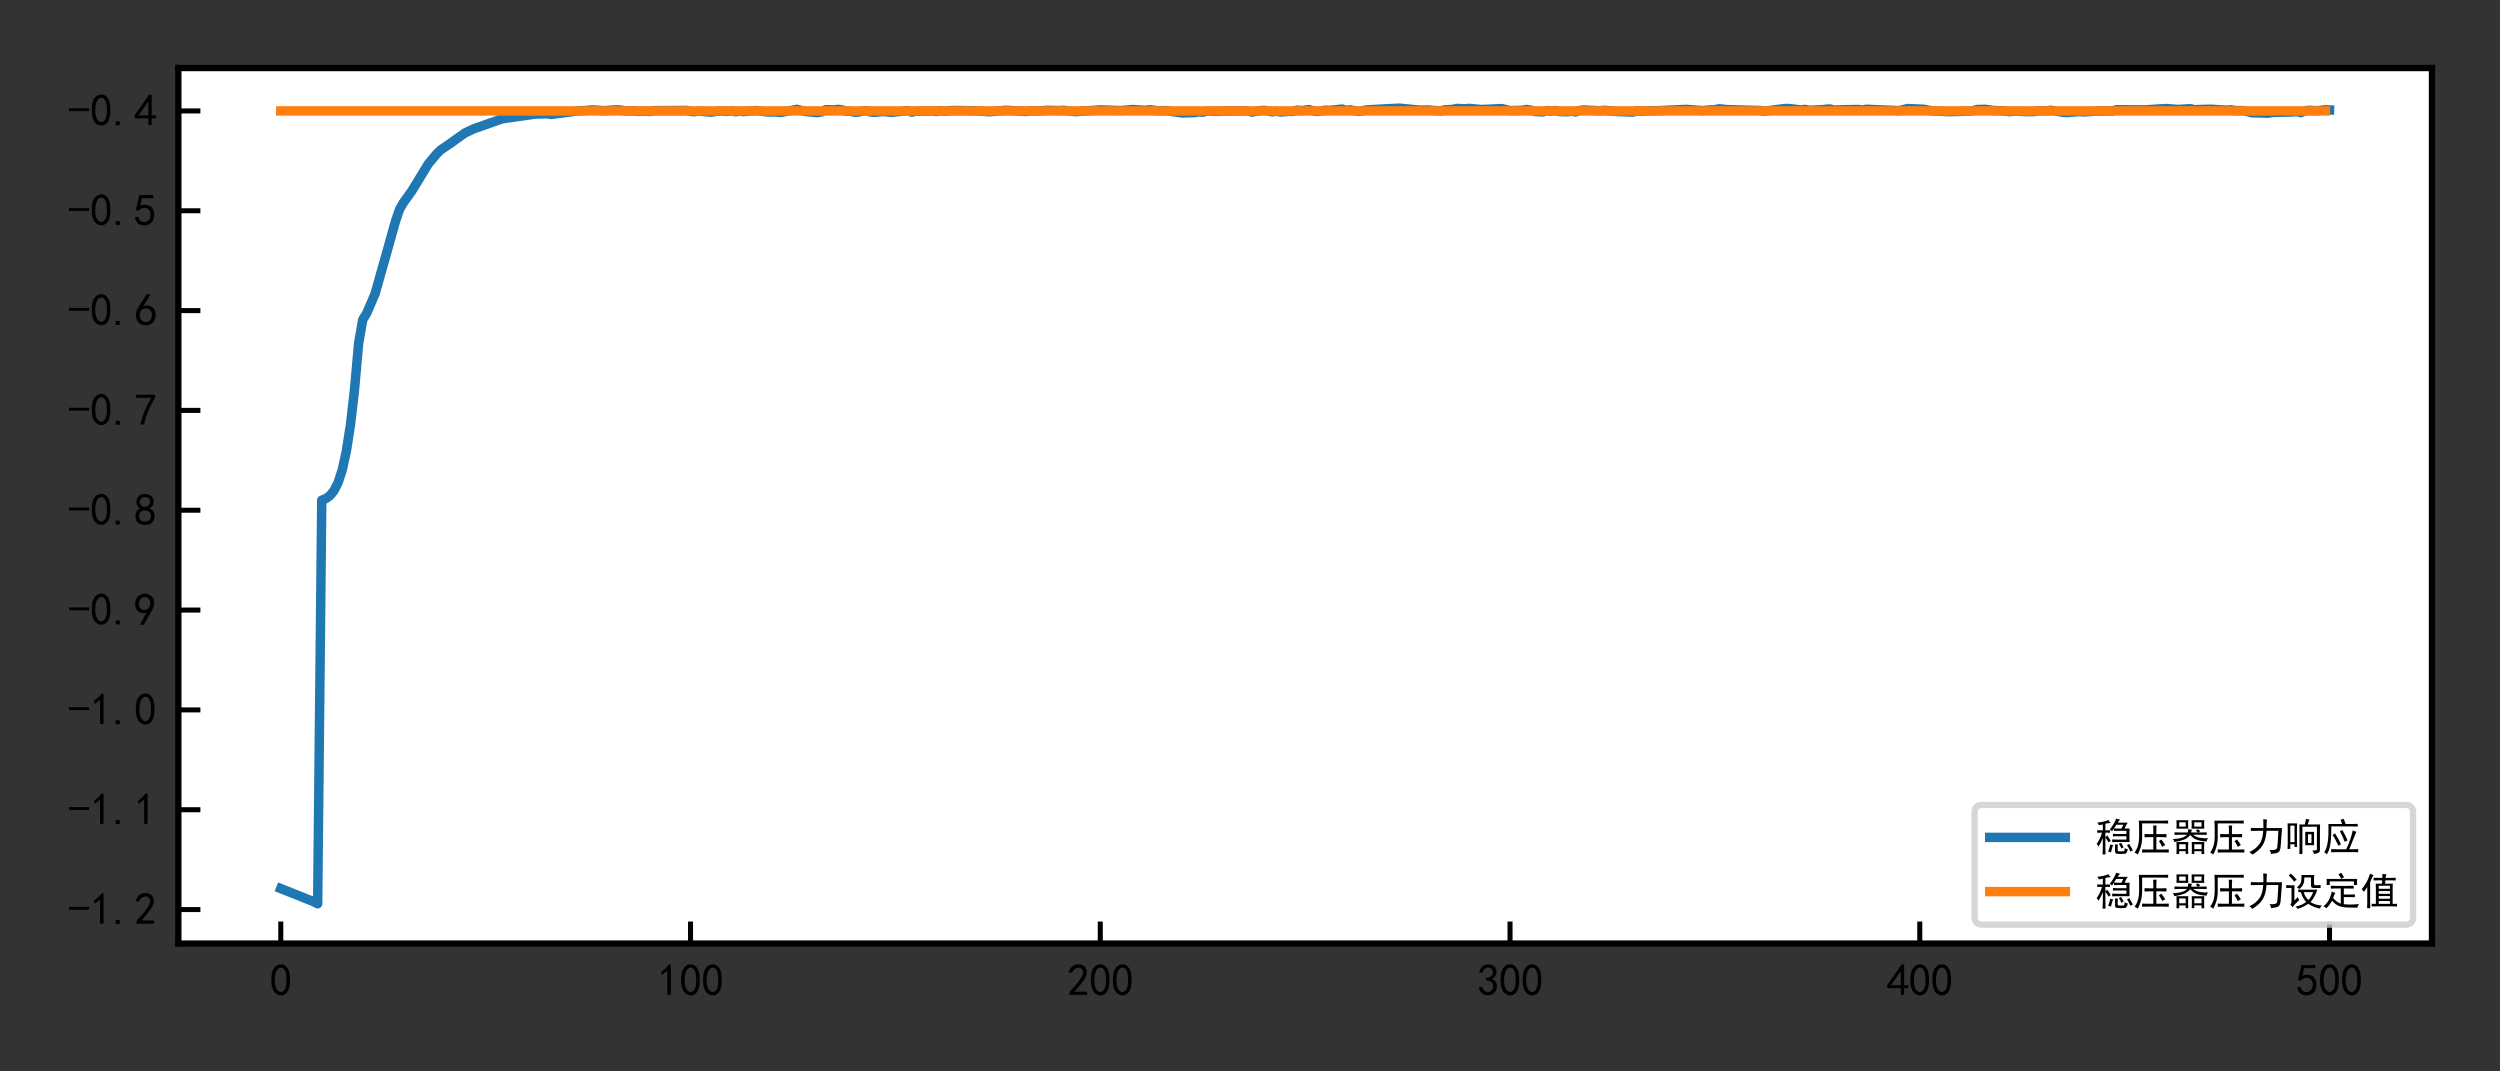 <?xml version="1.0" encoding="utf-8" standalone="no"?>
<!DOCTYPE svg PUBLIC "-//W3C//DTD SVG 1.1//EN"
  "http://www.w3.org/Graphics/SVG/1.1/DTD/svg11.dtd">
<svg xmlns:xlink="http://www.w3.org/1999/xlink" width="396.85pt" height="170.079pt" viewBox="0 0 396.85 170.079" xmlns="http://www.w3.org/2000/svg" version="1.1">
 <rect x="0" y="0" width="396.85" height="170.079" fill="#333333" stroke="none"/>
 <defs>
  <style type="text/css">*{stroke-linejoin: round; stroke-linecap: butt}</style>
 </defs>
 <g id="figure_1">
  <g id="patch_1">
   <path d="M 0 170.079 
L 396.85 170.079 
L 396.85 0 
L 0 0 
L 0 170.079 
z
" style="fill: none"/>
  </g>
  <g id="axes_1">
   <g id="patch_2">
    <path d="M 28.31 149.779 
L 386.05 149.779 
L 386.05 10.8 
L 28.31 10.8 
z
" style="fill: #ffffff"/>
   </g>
   <g id="matplotlib.axis_1">
    <g id="xtick_1">
     <g id="line2d_1">
      <defs>
       <path id="m792c5bbeb8" d="M 0 0 
L 0 -3.5 
" style="stroke: #000000; stroke-width: 0.8"/>
      </defs>
      <g>
       <use xlink:href="#m792c5bbeb8" x="44.571" y="149.779" style="stroke: #000000; stroke-width: 0.8"/>
      </g>
     </g>
     <g id="text_1">
      <!-- 0 -->
      <g transform="translate(42.821 158.091)scale(0.07 -0.07)">
       <defs>
        <path id="SimHei-30" d="M 225 2537 
Q 250 3200 412 3587 
Q 575 3975 875 4225 
Q 1175 4475 1612 4475 
Q 2050 4475 2375 4112 
Q 2700 3750 2800 3200 
Q 2900 2650 2862 1937 
Q 2825 1225 2612 775 
Q 2400 325 1975 150 
Q 1550 -25 1125 187 
Q 700 400 525 750 
Q 350 1100 275 1487 
Q 200 1875 225 2537 
z
M 750 2687 
Q 675 2000 800 1462 
Q 925 925 1212 700 
Q 1500 475 1800 612 
Q 2100 750 2237 1162 
Q 2375 1575 2375 2062 
Q 2375 2550 2337 2950 
Q 2300 3350 2112 3675 
Q 1925 4000 1612 4012 
Q 1300 4025 1062 3700 
Q 825 3375 750 2687 
z
" transform="scale(0.016)"/>
       </defs>
       <use xlink:href="#SimHei-30"/>
      </g>
     </g>
    </g>
    <g id="xtick_2">
     <g id="line2d_2">
      <g>
       <use xlink:href="#m792c5bbeb8" x="109.615" y="149.779" style="stroke: #000000; stroke-width: 0.8"/>
      </g>
     </g>
     <g id="text_2">
      <!-- 100 -->
      <g transform="translate(104.365 158.091)scale(0.07 -0.07)">
       <defs>
        <path id="SimHei-31" d="M 1400 3600 
Q 1075 3275 575 2975 
L 575 3450 
Q 1200 3875 1600 4450 
L 1900 4450 
L 1900 150 
L 1400 150 
L 1400 3600 
z
" transform="scale(0.016)"/>
       </defs>
       <use xlink:href="#SimHei-31"/>
       <use xlink:href="#SimHei-30" x="50"/>
       <use xlink:href="#SimHei-30" x="100"/>
      </g>
     </g>
    </g>
    <g id="xtick_3">
     <g id="line2d_3">
      <g>
       <use xlink:href="#m792c5bbeb8" x="174.658" y="149.779" style="stroke: #000000; stroke-width: 0.8"/>
      </g>
     </g>
     <g id="text_3">
      <!-- 200 -->
      <g transform="translate(169.408 158.091)scale(0.07 -0.07)">
       <defs>
        <path id="SimHei-32" d="M 300 250 
Q 325 625 650 925 
Q 975 1225 1475 1862 
Q 1975 2500 2125 2850 
Q 2275 3200 2237 3450 
Q 2200 3700 2000 3862 
Q 1800 4025 1537 4000 
Q 1275 3975 1037 3800 
Q 800 3625 675 3275 
L 200 3350 
Q 400 3925 712 4187 
Q 1025 4450 1450 4475 
Q 1700 4500 1900 4462 
Q 2100 4425 2312 4287 
Q 2525 4150 2662 3875 
Q 2800 3600 2762 3212 
Q 2725 2825 2375 2287 
Q 2025 1750 1025 600 
L 2825 600 
L 2825 150 
L 300 150 
L 300 250 
z
" transform="scale(0.016)"/>
       </defs>
       <use xlink:href="#SimHei-32"/>
       <use xlink:href="#SimHei-30" x="50"/>
       <use xlink:href="#SimHei-30" x="100"/>
      </g>
     </g>
    </g>
    <g id="xtick_4">
     <g id="line2d_4">
      <g>
       <use xlink:href="#m792c5bbeb8" x="239.702" y="149.779" style="stroke: #000000; stroke-width: 0.8"/>
      </g>
     </g>
     <g id="text_4">
      <!-- 300 -->
      <g transform="translate(234.452 158.091)scale(0.07 -0.07)">
       <defs>
        <path id="SimHei-33" d="M 250 1225 
L 700 1300 
Q 800 975 1025 762 
Q 1250 550 1587 562 
Q 1925 575 2125 837 
Q 2325 1100 2300 1437 
Q 2275 1775 2037 1962 
Q 1800 2150 1275 2225 
L 1275 2550 
Q 1800 2600 2037 2825 
Q 2275 3050 2250 3412 
Q 2225 3775 1925 3937 
Q 1625 4100 1287 3975 
Q 950 3850 750 3275 
L 300 3350 
Q 450 3800 712 4100 
Q 975 4400 1425 4450 
Q 1875 4500 2212 4337 
Q 2550 4175 2687 3837 
Q 2825 3500 2725 3100 
Q 2625 2700 2150 2400 
Q 2500 2250 2687 1950 
Q 2875 1650 2812 1162 
Q 2750 675 2375 375 
Q 2000 75 1525 87 
Q 1050 100 700 387 
Q 350 675 250 1225 
z
" transform="scale(0.016)"/>
       </defs>
       <use xlink:href="#SimHei-33"/>
       <use xlink:href="#SimHei-30" x="50"/>
       <use xlink:href="#SimHei-30" x="100"/>
      </g>
     </g>
    </g>
    <g id="xtick_5">
     <g id="line2d_5">
      <g>
       <use xlink:href="#m792c5bbeb8" x="304.746" y="149.779" style="stroke: #000000; stroke-width: 0.8"/>
      </g>
     </g>
     <g id="text_5">
      <!-- 400 -->
      <g transform="translate(299.496 158.091)scale(0.07 -0.07)">
       <defs>
        <path id="SimHei-34" d="M 2000 1100 
L 75 1100 
L 75 1525 
L 2100 4450 
L 2475 4450 
L 2475 1525 
L 3075 1525 
L 3075 1100 
L 2475 1100 
L 2475 150 
L 2000 150 
L 2000 1100 
z
M 2000 1525 
L 2000 3500 
L 600 1525 
L 2000 1525 
z
" transform="scale(0.016)"/>
       </defs>
       <use xlink:href="#SimHei-34"/>
       <use xlink:href="#SimHei-30" x="50"/>
       <use xlink:href="#SimHei-30" x="100"/>
      </g>
     </g>
    </g>
    <g id="xtick_6">
     <g id="line2d_6">
      <g>
       <use xlink:href="#m792c5bbeb8" x="369.789" y="149.779" style="stroke: #000000; stroke-width: 0.8"/>
      </g>
     </g>
     <g id="text_6">
      <!-- 500 -->
      <g transform="translate(364.539 158.091)scale(0.07 -0.07)">
       <defs>
        <path id="SimHei-35" d="M 550 1325 
Q 725 650 1150 575 
Q 1575 500 1837 662 
Q 2100 825 2212 1087 
Q 2325 1350 2312 1675 
Q 2300 2000 2137 2225 
Q 1975 2450 1725 2525 
Q 1475 2600 1162 2525 
Q 850 2450 650 2175 
L 225 2225 
Q 275 2375 700 4375 
L 2675 4375 
L 2675 3925 
L 1075 3925 
Q 950 3250 825 2850 
Q 1200 3025 1525 3012 
Q 1850 3000 2150 2862 
Q 2450 2725 2587 2487 
Q 2725 2250 2787 2012 
Q 2850 1775 2837 1500 
Q 2825 1225 2725 937 
Q 2625 650 2425 462 
Q 2225 275 1937 162 
Q 1650 50 1275 75 
Q 900 100 562 350 
Q 225 600 100 1200 
L 550 1325 
z
" transform="scale(0.016)"/>
       </defs>
       <use xlink:href="#SimHei-35"/>
       <use xlink:href="#SimHei-30" x="50"/>
       <use xlink:href="#SimHei-30" x="100"/>
      </g>
     </g>
    </g>
   </g>
   <g id="matplotlib.axis_2">
    <g id="ytick_1">
     <g id="line2d_7">
      <defs>
       <path id="meeef115dd1" d="M 0 0 
L 3.5 0 
" style="stroke: #000000; stroke-width: 0.8"/>
      </defs>
      <g>
       <use xlink:href="#meeef115dd1" x="28.31" y="144.383" style="stroke: #000000; stroke-width: 0.8"/>
      </g>
     </g>
     <g id="text_7">
      <!-- -1.2 -->
      <g transform="translate(10.81 146.79)scale(0.07 -0.07)">
       <defs>
        <path id="SimHei-2d" d="M 2975 2125 
L 125 2125 
L 125 2525 
L 2975 2525 
L 2975 2125 
z
" transform="scale(0.016)"/>
        <path id="SimHei-2e" d="M 1075 125 
L 500 125 
L 500 675 
L 1075 675 
L 1075 125 
z
" transform="scale(0.016)"/>
       </defs>
       <use xlink:href="#SimHei-2d"/>
       <use xlink:href="#SimHei-31" x="50"/>
       <use xlink:href="#SimHei-2e" x="100"/>
       <use xlink:href="#SimHei-32" x="150"/>
      </g>
     </g>
    </g>
    <g id="ytick_2">
     <g id="line2d_8">
      <g>
       <use xlink:href="#meeef115dd1" x="28.31" y="128.537" style="stroke: #000000; stroke-width: 0.8"/>
      </g>
     </g>
     <g id="text_8">
      <!-- -1.1 -->
      <g transform="translate(10.81 130.943)scale(0.07 -0.07)">
       <use xlink:href="#SimHei-2d"/>
       <use xlink:href="#SimHei-31" x="50"/>
       <use xlink:href="#SimHei-2e" x="100"/>
       <use xlink:href="#SimHei-31" x="150"/>
      </g>
     </g>
    </g>
    <g id="ytick_3">
     <g id="line2d_9">
      <g>
       <use xlink:href="#meeef115dd1" x="28.31" y="112.69" style="stroke: #000000; stroke-width: 0.8"/>
      </g>
     </g>
     <g id="text_9">
      <!-- -1.0 -->
      <g transform="translate(10.81 115.096)scale(0.07 -0.07)">
       <use xlink:href="#SimHei-2d"/>
       <use xlink:href="#SimHei-31" x="50"/>
       <use xlink:href="#SimHei-2e" x="100"/>
       <use xlink:href="#SimHei-30" x="150"/>
      </g>
     </g>
    </g>
    <g id="ytick_4">
     <g id="line2d_10">
      <g>
       <use xlink:href="#meeef115dd1" x="28.31" y="96.843" style="stroke: #000000; stroke-width: 0.8"/>
      </g>
     </g>
     <g id="text_10">
      <!-- -0.9 -->
      <g transform="translate(10.81 99.249)scale(0.07 -0.07)">
       <defs>
        <path id="SimHei-39" d="M 800 75 
Q 1350 1000 1700 1750 
Q 1075 1650 662 1912 
Q 250 2175 162 2625 
Q 75 3075 175 3437 
Q 275 3800 487 4037 
Q 700 4275 1000 4375 
Q 1300 4475 1537 4475 
Q 1775 4475 2025 4375 
Q 2275 4275 2475 4075 
Q 2675 3875 2750 3662 
Q 2825 3450 2825 3112 
Q 2825 2775 2575 2250 
Q 2325 1725 1350 75 
L 800 75 
z
M 662 2875 
Q 700 2550 937 2337 
Q 1175 2125 1450 2150 
Q 1725 2175 1887 2300 
Q 2050 2425 2200 2725 
Q 2300 3100 2250 3362 
Q 2200 3625 1987 3800 
Q 1775 3975 1525 3975 
Q 1375 4000 1137 3900 
Q 900 3800 762 3500 
Q 625 3200 662 2875 
z
" transform="scale(0.016)"/>
       </defs>
       <use xlink:href="#SimHei-2d"/>
       <use xlink:href="#SimHei-30" x="50"/>
       <use xlink:href="#SimHei-2e" x="100"/>
       <use xlink:href="#SimHei-39" x="150"/>
      </g>
     </g>
    </g>
    <g id="ytick_5">
     <g id="line2d_11">
      <g>
       <use xlink:href="#meeef115dd1" x="28.31" y="80.996" style="stroke: #000000; stroke-width: 0.8"/>
      </g>
     </g>
     <g id="text_11">
      <!-- -0.8 -->
      <g transform="translate(10.81 83.403)scale(0.07 -0.07)">
       <defs>
        <path id="SimHei-38" d="M 175 1375 
Q 175 1675 325 1962 
Q 475 2250 825 2425 
Q 525 2600 425 2812 
Q 325 3025 312 3300 
Q 300 3575 387 3775 
Q 475 3975 650 4150 
Q 825 4325 1037 4387 
Q 1250 4450 1500 4450 
Q 1750 4450 1950 4400 
Q 2150 4350 2375 4187 
Q 2600 4025 2700 3725 
Q 2800 3425 2687 3025 
Q 2575 2625 2100 2400 
Q 2525 2275 2700 2012 
Q 2875 1750 2875 1375 
Q 2875 1000 2762 775 
Q 2650 550 2512 400 
Q 2375 250 2137 162 
Q 1900 75 1537 75 
Q 1175 75 912 162 
Q 650 250 475 425 
Q 300 600 237 837 
Q 175 1075 175 1375 
z
M 687 1400 
Q 675 1100 787 875 
Q 900 650 1200 587 
Q 1500 525 1825 600 
Q 2150 675 2275 950 
Q 2400 1225 2362 1500 
Q 2325 1775 2050 1962 
Q 1775 2150 1450 2125 
Q 1125 2100 912 1900 
Q 700 1700 687 1400 
z
M 775 3350 
Q 775 3100 950 2875 
Q 1125 2650 1500 2650 
Q 1875 2650 2062 2875 
Q 2250 3100 2237 3412 
Q 2225 3725 2012 3875 
Q 1800 4025 1437 4000 
Q 1075 3975 925 3787 
Q 775 3600 775 3350 
z
" transform="scale(0.016)"/>
       </defs>
       <use xlink:href="#SimHei-2d"/>
       <use xlink:href="#SimHei-30" x="50"/>
       <use xlink:href="#SimHei-2e" x="100"/>
       <use xlink:href="#SimHei-38" x="150"/>
      </g>
     </g>
    </g>
    <g id="ytick_6">
     <g id="line2d_12">
      <g>
       <use xlink:href="#meeef115dd1" x="28.31" y="65.15" style="stroke: #000000; stroke-width: 0.8"/>
      </g>
     </g>
     <g id="text_12">
      <!-- -0.7 -->
      <g transform="translate(10.81 67.556)scale(0.07 -0.07)">
       <defs>
        <path id="SimHei-37" d="M 850 150 
Q 1300 2050 2425 3925 
L 275 3925 
L 275 4375 
L 2950 4375 
L 2950 3950 
Q 1775 2050 1400 150 
L 850 150 
z
" transform="scale(0.016)"/>
       </defs>
       <use xlink:href="#SimHei-2d"/>
       <use xlink:href="#SimHei-30" x="50"/>
       <use xlink:href="#SimHei-2e" x="100"/>
       <use xlink:href="#SimHei-37" x="150"/>
      </g>
     </g>
    </g>
    <g id="ytick_7">
     <g id="line2d_13">
      <g>
       <use xlink:href="#meeef115dd1" x="28.31" y="49.303" style="stroke: #000000; stroke-width: 0.8"/>
      </g>
     </g>
     <g id="text_13">
      <!-- -0.6 -->
      <g transform="translate(10.81 51.709)scale(0.07 -0.07)">
       <defs>
        <path id="SimHei-36" d="M 250 1612 
Q 275 1975 387 2225 
Q 500 2475 725 2850 
L 1750 4450 
L 2325 4450 
L 1275 2800 
Q 1950 2975 2350 2750 
Q 2750 2525 2887 2237 
Q 3025 1950 3037 1612 
Q 3050 1275 2937 950 
Q 2825 625 2537 362 
Q 2250 100 1737 75 
Q 1225 50 862 262 
Q 500 475 362 862 
Q 225 1250 250 1612 
z
M 1025 787 
Q 1250 550 1625 525 
Q 2000 500 2250 775 
Q 2500 1050 2500 1575 
Q 2500 2100 2187 2300 
Q 1875 2500 1487 2450 
Q 1100 2400 925 2075 
Q 750 1750 775 1387 
Q 800 1025 1025 787 
z
" transform="scale(0.016)"/>
       </defs>
       <use xlink:href="#SimHei-2d"/>
       <use xlink:href="#SimHei-30" x="50"/>
       <use xlink:href="#SimHei-2e" x="100"/>
       <use xlink:href="#SimHei-36" x="150"/>
      </g>
     </g>
    </g>
    <g id="ytick_8">
     <g id="line2d_14">
      <g>
       <use xlink:href="#meeef115dd1" x="28.31" y="33.456" style="stroke: #000000; stroke-width: 0.8"/>
      </g>
     </g>
     <g id="text_14">
      <!-- -0.5 -->
      <g transform="translate(10.81 35.862)scale(0.07 -0.07)">
       <use xlink:href="#SimHei-2d"/>
       <use xlink:href="#SimHei-30" x="50"/>
       <use xlink:href="#SimHei-2e" x="100"/>
       <use xlink:href="#SimHei-35" x="150"/>
      </g>
     </g>
    </g>
    <g id="ytick_9">
     <g id="line2d_15">
      <g>
       <use xlink:href="#meeef115dd1" x="28.31" y="17.609" style="stroke: #000000; stroke-width: 0.8"/>
      </g>
     </g>
     <g id="text_15">
      <!-- -0.4 -->
      <g transform="translate(10.81 20.016)scale(0.07 -0.07)">
       <use xlink:href="#SimHei-2d"/>
       <use xlink:href="#SimHei-30" x="50"/>
       <use xlink:href="#SimHei-2e" x="100"/>
       <use xlink:href="#SimHei-34" x="150"/>
      </g>
     </g>
    </g>
   </g>
   <g id="line2d_16">
    <path d="M 44.571 141.053 
L 49.774 143.127 
L 50.425 143.462 
L 51.075 79.409 
L 51.726 79.141 
L 52.376 78.676 
L 53.027 77.882 
L 53.677 76.587 
L 54.327 74.588 
L 54.978 71.637 
L 55.628 67.473 
L 56.279 61.837 
L 56.929 54.489 
L 57.58 50.746 
L 58.23 49.68 
L 59.531 46.653 
L 61.482 39.753 
L 62.783 35.11 
L 63.434 33.213 
L 64.084 32.101 
L 65.385 30.288 
L 67.987 26.023 
L 69.288 24.461 
L 69.938 23.811 
L 71.239 22.93 
L 72.54 21.999 
L 73.841 21.092 
L 75.141 20.474 
L 79.695 18.864 
L 80.995 18.677 
L 84.898 18.115 
L 86.849 18.06 
L 87.5 18.17 
L 92.053 17.564 
L 92.703 17.563 
L 94.004 17.448 
L 95.955 17.567 
L 97.907 17.431 
L 98.557 17.467 
L 99.208 17.616 
L 100.509 17.593 
L 101.159 17.677 
L 102.46 17.654 
L 103.11 17.702 
L 103.761 17.567 
L 108.964 17.526 
L 109.615 17.695 
L 110.265 17.734 
L 110.916 17.641 
L 112.867 17.805 
L 114.168 17.614 
L 115.469 17.696 
L 116.119 17.619 
L 116.769 17.739 
L 117.42 17.655 
L 118.07 17.717 
L 120.022 17.557 
L 121.973 17.781 
L 123.274 17.78 
L 123.924 17.853 
L 126.526 17.359 
L 127.827 17.697 
L 129.778 17.877 
L 130.429 17.753 
L 131.079 17.407 
L 132.38 17.449 
L 133.03 17.359 
L 133.681 17.445 
L 134.331 17.668 
L 134.982 17.656 
L 135.632 17.815 
L 136.283 17.785 
L 136.933 17.614 
L 137.583 17.572 
L 138.234 17.775 
L 138.884 17.836 
L 140.185 17.69 
L 141.486 17.836 
L 144.088 17.565 
L 144.738 17.803 
L 145.389 17.657 
L 147.99 17.636 
L 148.641 17.698 
L 149.291 17.571 
L 149.942 17.661 
L 151.243 17.531 
L 154.495 17.579 
L 157.097 17.738 
L 159.698 17.503 
L 162.95 17.702 
L 163.601 17.595 
L 164.902 17.618 
L 166.203 17.504 
L 168.154 17.554 
L 168.804 17.508 
L 170.756 17.732 
L 173.357 17.534 
L 174.658 17.445 
L 177.911 17.549 
L 179.862 17.387 
L 181.813 17.518 
L 182.464 17.414 
L 183.764 17.577 
L 185.065 17.557 
L 187.667 17.931 
L 189.618 17.872 
L 190.269 17.762 
L 190.919 17.809 
L 191.57 17.65 
L 192.871 17.684 
L 194.822 17.625 
L 198.074 17.591 
L 198.725 17.794 
L 200.025 17.566 
L 200.676 17.515 
L 201.977 17.761 
L 202.627 17.645 
L 203.278 17.776 
L 204.578 17.677 
L 205.229 17.696 
L 205.879 17.484 
L 206.53 17.563 
L 207.831 17.398 
L 208.481 17.614 
L 209.132 17.698 
L 210.432 17.486 
L 211.083 17.524 
L 213.034 17.316 
L 213.685 17.524 
L 214.335 17.439 
L 215.636 17.691 
L 216.937 17.441 
L 222.14 17.166 
L 225.392 17.487 
L 226.693 17.455 
L 228.645 17.617 
L 229.295 17.435 
L 230.596 17.376 
L 231.246 17.213 
L 232.547 17.272 
L 233.198 17.202 
L 235.149 17.387 
L 238.401 17.234 
L 239.702 17.561 
L 241.653 17.507 
L 242.304 17.38 
L 242.954 17.474 
L 243.605 17.7 
L 244.906 17.773 
L 245.556 17.553 
L 246.206 17.674 
L 246.857 17.552 
L 247.507 17.707 
L 248.808 17.744 
L 249.459 17.653 
L 250.109 17.77 
L 250.759 17.529 
L 251.41 17.455 
L 254.012 17.584 
L 254.662 17.504 
L 256.613 17.696 
L 259.215 17.794 
L 259.866 17.588 
L 260.516 17.684 
L 261.817 17.582 
L 263.118 17.569 
L 267.671 17.362 
L 270.273 17.557 
L 271.573 17.441 
L 272.224 17.434 
L 272.874 17.267 
L 274.175 17.401 
L 279.379 17.54 
L 280.029 17.654 
L 283.281 17.231 
L 283.932 17.22 
L 285.883 17.456 
L 286.534 17.367 
L 287.184 17.514 
L 289.135 17.416 
L 290.436 17.294 
L 291.087 17.47 
L 293.038 17.411 
L 294.989 17.38 
L 295.64 17.459 
L 296.29 17.343 
L 301.494 17.564 
L 302.794 17.231 
L 305.396 17.345 
L 306.697 17.608 
L 309.299 17.723 
L 310.6 17.703 
L 312.551 17.645 
L 313.201 17.576 
L 313.852 17.38 
L 315.153 17.355 
L 316.454 17.54 
L 317.755 17.578 
L 319.055 17.723 
L 319.706 17.649 
L 321.657 17.714 
L 322.958 17.717 
L 323.608 17.576 
L 324.909 17.6 
L 325.56 17.504 
L 327.511 17.838 
L 328.161 17.869 
L 330.113 17.707 
L 330.763 17.771 
L 332.715 17.638 
L 335.316 17.617 
L 335.967 17.42 
L 340.52 17.45 
L 343.772 17.227 
L 345.073 17.321 
L 345.723 17.374 
L 347.675 17.254 
L 348.325 17.41 
L 350.927 17.337 
L 353.529 17.49 
L 354.179 17.43 
L 354.829 17.556 
L 356.13 17.557 
L 357.431 17.893 
L 360.033 17.973 
L 360.683 17.853 
L 363.936 17.771 
L 364.586 17.706 
L 365.236 17.875 
L 365.887 17.581 
L 366.537 17.509 
L 367.838 17.572 
L 369.139 17.429 
L 369.789 17.453 
L 369.789 17.453 
" clip-path="url(#pe9948bba6c)" style="fill: none; stroke: #1f77b4; stroke-width: 1.5; stroke-linecap: square"/>
   </g>
   <g id="line2d_17">
    <path d="M 44.571 17.609 
L 369.139 17.609 
L 369.139 17.609 
" clip-path="url(#pe9948bba6c)" style="fill: none; stroke: #ff7f0e; stroke-width: 1.5; stroke-linecap: square"/>
   </g>
   <g id="patch_3">
    <path d="M 28.31 149.779 
L 28.31 10.8 
" style="fill: none; stroke: #000000; stroke-linejoin: miter; stroke-linecap: square"/>
   </g>
   <g id="patch_4">
    <path d="M 386.05 149.779 
L 386.05 10.8 
" style="fill: none; stroke: #000000; stroke-linejoin: miter; stroke-linecap: square"/>
   </g>
   <g id="patch_5">
    <path d="M 28.31 149.779 
L 386.05 149.779 
" style="fill: none; stroke: #000000; stroke-linejoin: miter; stroke-linecap: square"/>
   </g>
   <g id="patch_6">
    <path d="M 28.31 10.8 
L 386.05 10.8 
" style="fill: none; stroke: #000000; stroke-linejoin: miter; stroke-linecap: square"/>
   </g>
   <g id="legend_1">
    <g id="patch_7">
     <path d="M 314.65 146.779 
L 381.85 146.779 
Q 383.05 146.779 383.05 145.579 
L 383.05 128.976 
Q 383.05 127.776 381.85 127.776 
L 314.65 127.776 
Q 313.45 127.776 313.45 128.976 
L 313.45 145.579 
Q 313.45 146.779 314.65 146.779 
z
" style="fill: #ffffff; opacity: 0.8; stroke: #cccccc; stroke-linejoin: miter"/>
    </g>
    <g id="line2d_18">
     <path d="M 315.85 132.927 
L 321.85 132.927 
L 327.85 132.927 
" style="fill: none; stroke: #1f77b4; stroke-width: 1.5; stroke-linecap: square"/>
    </g>
    <g id="text_16">
     <!-- 稳压器压力响应 -->
     <g transform="translate(332.65 135.027)scale(0.06 -0.06)">
      <defs>
       <path id="SimHei-7a33" d="M 4050 5125 
Q 3875 4975 3675 4625 
L 5325 4625 
Q 5200 4450 5062 4212 
Q 4925 3975 4800 3650 
L 5625 3650 
Q 5600 3350 5600 2600 
Q 5600 1875 5625 1425 
L 3425 1425 
Q 3075 1425 2750 1400 
L 2750 1850 
Q 3075 1825 3450 1825 
L 5100 1825 
L 5100 2375 
L 3550 2375 
Q 3175 2375 2875 2350 
L 2875 2775 
Q 3175 2750 3525 2750 
L 5100 2750 
L 5100 3275 
L 3775 3275 
Q 3350 3275 3050 3250 
L 3050 3650 
Q 2875 3425 2725 3200 
Q 2525 3400 2350 3475 
Q 2675 3875 2987 4412 
Q 3300 4950 3400 5300 
Q 3725 5200 4050 5125 
z
M 2500 4575 
Q 2275 4575 2012 4512 
Q 1750 4450 1625 4450 
L 1625 3350 
Q 1975 3350 2375 3375 
L 2375 2950 
Q 1925 2975 1625 2975 
L 1625 2225 
Q 1775 2325 1950 2500 
Q 2225 2100 2525 1600 
Q 2300 1500 2150 1350 
Q 1950 1725 1625 2175 
L 1625 400 
Q 1625 25 1650 -625 
L 1150 -625 
Q 1200 25 1200 400 
L 1200 2075 
Q 875 1250 475 650 
Q 375 925 175 1125 
Q 325 1250 650 1887 
Q 975 2525 1050 2975 
Q 750 2975 275 2950 
L 275 3375 
Q 750 3350 1200 3350 
L 1200 4325 
Q 950 4275 550 4200 
Q 475 4425 275 4625 
Q 750 4675 1237 4775 
Q 1725 4875 2125 5075 
Q 2275 4775 2500 4575 
z
M 3675 1025 
Q 3650 700 3650 300 
Q 3650 -75 3775 -100 
Q 3900 -125 4250 -125 
Q 4600 -125 4687 -100 
Q 4775 -75 4825 425 
Q 5025 275 5350 200 
Q 5150 -450 4950 -500 
Q 4750 -550 4175 -550 
Q 3625 -550 3425 -487 
Q 3225 -425 3225 -100 
L 3225 525 
Q 3225 775 3200 1025 
L 3675 1025 
z
M 3050 3675 
Q 3325 3650 3775 3650 
L 4275 3650 
Q 4450 4000 4575 4275 
L 3425 4275 
Q 3275 4050 3050 3675 
z
M 2925 900 
Q 2800 725 2700 287 
Q 2600 -150 2550 -300 
Q 2325 -200 2075 -175 
Q 2225 200 2275 412 
Q 2325 625 2425 1000 
L 2925 900 
z
M 5575 1100 
Q 5950 475 6175 50 
Q 5950 -25 5750 -175 
Q 5625 175 5200 925 
Q 5425 975 5575 1100 
z
M 4225 1300 
Q 4525 825 4625 525 
Q 4550 500 4250 350 
Q 4150 700 3850 1125 
Q 4050 1200 4225 1300 
z
" transform="scale(0.016)"/>
       <path id="SimHei-538b" d="M 3300 2725 
L 3300 3475 
Q 3300 3875 3275 4150 
L 3850 4150 
Q 3800 3950 3800 3450 
L 3800 2725 
L 4700 2725 
Q 5225 2725 5475 2750 
L 5475 2200 
Q 5225 2225 4700 2225 
L 3800 2225 
L 3800 175 
L 4900 175 
Q 5525 175 5850 200 
L 5850 -325 
Q 5525 -300 4925 -300 
L 2375 -300 
Q 1725 -300 1450 -325 
L 1450 200 
Q 1825 175 2375 175 
L 3300 175 
L 3300 2225 
L 2725 2225 
Q 2075 2225 1850 2200 
L 1850 2750 
Q 2250 2725 2725 2725 
L 3300 2725 
z
M 4900 4950 
Q 5450 4950 5750 4975 
L 5750 4475 
Q 5500 4500 4900 4500 
L 1450 4500 
L 1450 2275 
Q 1450 1425 1262 725 
Q 1075 25 725 -650 
Q 525 -450 200 -325 
Q 625 300 775 862 
Q 925 1425 950 2125 
L 950 4000 
Q 925 4525 900 4950 
L 4900 4950 
z
M 4625 1850 
Q 5025 1325 5275 925 
Q 5000 775 4775 625 
Q 4525 1150 4225 1575 
Q 4450 1700 4625 1850 
z
" transform="scale(0.016)"/>
       <path id="SimHei-5668" d="M 275 1925 
Q 775 1925 1212 2000 
Q 1650 2075 1987 2200 
Q 2325 2325 2625 2625 
L 1525 2625 
Q 1250 2625 550 2600 
L 550 3025 
Q 1250 3000 1525 3000 
L 2750 3000 
Q 2825 3225 2800 3550 
Q 3125 3500 3475 3450 
Q 3325 3300 3300 3000 
L 4425 3000 
Q 4250 3175 4075 3300 
L 4425 3550 
Q 4625 3400 4800 3200 
Q 4650 3125 4500 3000 
L 4875 3000 
Q 5425 3000 5875 3025 
L 5875 2600 
Q 5450 2625 4875 2625 
L 3625 2625 
Q 4100 2225 4837 2112 
Q 5575 2000 6100 2050 
Q 5900 1800 5850 1500 
Q 5225 1550 4787 1637 
Q 4350 1725 3987 1900 
Q 3625 2075 3150 2575 
Q 2700 2000 1975 1762 
Q 1250 1525 525 1425 
Q 450 1725 275 1925 
z
M 5025 -575 
L 5025 -100 
L 3825 -100 
L 3825 -550 
L 3400 -550 
Q 3425 0 3425 475 
Q 3425 975 3400 1425 
L 5475 1425 
Q 5450 1125 5450 400 
Q 5450 -300 5475 -575 
L 5025 -575 
z
M 2400 -550 
L 2400 -100 
L 1325 -100 
L 1325 -575 
L 875 -575 
Q 900 -150 900 475 
Q 900 1100 875 1425 
L 2825 1425 
Q 2800 1025 2800 425 
Q 2800 -150 2825 -550 
L 2400 -550 
z
M 5475 5025 
Q 5450 4700 5450 4350 
Q 5450 4000 5475 3625 
L 3375 3625 
Q 3400 4000 3400 4350 
Q 3400 4725 3375 5025 
L 5475 5025 
z
M 2825 5025 
Q 2800 4700 2800 4325 
Q 2800 3975 2825 3625 
L 875 3625 
Q 900 3975 900 4325 
Q 900 4700 875 5025 
L 2825 5025 
z
M 5025 250 
L 5025 1050 
L 3825 1050 
L 3825 250 
L 5025 250 
z
M 2400 250 
L 2400 1050 
L 1325 1050 
L 1325 250 
L 2400 250 
z
M 5025 3975 
L 5025 4675 
L 3825 4675 
L 3825 3975 
L 5025 3975 
z
M 2400 3975 
L 2400 4675 
L 1325 4675 
L 1325 3975 
L 2400 3975 
z
" transform="scale(0.016)"/>
       <path id="SimHei-529b" d="M 3275 3275 
Q 3200 2400 3050 1875 
Q 2900 1350 2637 912 
Q 2375 475 1950 87 
Q 1525 -300 925 -675 
Q 800 -475 425 -250 
Q 1025 50 1425 375 
Q 1825 700 2112 1112 
Q 2400 1525 2537 2050 
Q 2675 2575 2725 3275 
L 2000 3275 
Q 1275 3275 675 3250 
L 675 3750 
Q 1275 3725 2000 3725 
L 2750 3725 
L 2750 4475 
Q 2750 4825 2725 5200 
Q 3000 5150 3350 5125 
Q 3300 4900 3287 4475 
Q 3275 4050 3275 3725 
L 5825 3725 
Q 5725 2375 5700 1862 
Q 5675 1350 5600 612 
Q 5525 -125 5187 -300 
Q 4850 -475 4025 -550 
Q 4000 -250 3775 100 
Q 4500 75 4750 175 
Q 5000 275 5037 550 
Q 5075 825 5112 1262 
Q 5150 1700 5225 3275 
L 3275 3275 
z
" transform="scale(0.016)"/>
       <path id="SimHei-54cd" d="M 4150 5125 
Q 4000 4975 3850 4325 
L 5875 4325 
Q 5850 3800 5850 3325 
L 5850 50 
Q 5825 -225 5625 -350 
Q 5425 -475 4850 -550 
Q 4850 -325 4600 25 
Q 5125 25 5237 62 
Q 5350 100 5350 225 
L 5350 3950 
L 2950 3950 
L 2950 -575 
L 2450 -575 
Q 2475 -75 2475 450 
L 2475 3125 
Q 2475 3750 2450 4325 
L 3350 4325 
Q 3475 4775 3525 5250 
Q 3950 5150 4150 5125 
z
M 4875 900 
L 3425 900 
L 3425 3100 
L 4875 3100 
L 4875 900 
z
M 4450 1275 
L 4450 2700 
L 3875 2700 
L 3875 1275 
L 4450 1275 
z
M 2075 4500 
Q 2050 3975 2050 3425 
L 2050 1750 
Q 2050 1250 2075 600 
L 1650 600 
L 1650 1050 
L 950 1050 
L 950 275 
L 500 275 
Q 525 750 525 1275 
L 525 3425 
Q 525 3975 500 4500 
L 2075 4500 
z
M 1650 1400 
L 1650 4125 
L 950 4125 
L 950 1400 
L 1650 1400 
z
" transform="scale(0.016)"/>
       <path id="SimHei-5e94" d="M 3525 5275 
Q 3700 4825 3850 4400 
L 4750 4400 
Q 5275 4400 5850 4425 
L 5850 3975 
Q 5275 4000 4750 4000 
L 1475 4000 
Q 1475 2525 1425 1900 
Q 1375 1275 1237 625 
Q 1100 -25 750 -625 
Q 575 -400 300 -250 
Q 625 175 800 937 
Q 975 1700 1000 2575 
Q 1025 3450 1000 4400 
L 3250 4400 
Q 3175 4750 3000 5100 
Q 3250 5150 3525 5275 
z
M 5625 3125 
Q 5375 2575 5187 2050 
Q 5000 1525 4450 225 
L 5150 225 
Q 5500 225 5925 250 
L 5925 -275 
Q 5500 -250 5150 -250 
L 2475 -250 
Q 2050 -250 1450 -275 
L 1450 250 
Q 2025 225 2475 225 
L 3950 225 
Q 4325 1000 4612 1850 
Q 4900 2700 5025 3350 
Q 5350 3175 5625 3125 
z
M 2100 2850 
Q 2750 1825 3075 1050 
Q 2900 950 2650 800 
Q 2150 1925 1700 2575 
Q 1925 2750 2100 2850 
z
M 3300 3425 
Q 3800 2550 4175 1700 
Q 3950 1575 3700 1450 
Q 3400 2300 2900 3200 
Q 3100 3275 3300 3425 
z
" transform="scale(0.016)"/>
      </defs>
      <use xlink:href="#SimHei-7a33"/>
      <use xlink:href="#SimHei-538b" x="100"/>
      <use xlink:href="#SimHei-5668" x="200"/>
      <use xlink:href="#SimHei-538b" x="300"/>
      <use xlink:href="#SimHei-529b" x="400"/>
      <use xlink:href="#SimHei-54cd" x="500"/>
      <use xlink:href="#SimHei-5e94" x="600"/>
     </g>
    </g>
    <g id="line2d_19">
     <path d="M 315.85 141.529 
L 321.85 141.529 
L 327.85 141.529 
" style="fill: none; stroke: #ff7f0e; stroke-width: 1.5; stroke-linecap: square"/>
    </g>
    <g id="text_17">
     <!-- 稳压器压力设定值 -->
     <g transform="translate(332.65 143.629)scale(0.06 -0.06)">
      <defs>
       <path id="SimHei-8bbe" d="M 2275 2525 
Q 2675 2500 3175 2500 
L 5425 2500 
Q 5275 2050 5012 1512 
Q 4750 975 4300 450 
Q 5100 -75 6150 -100 
Q 5950 -325 5850 -625 
Q 4775 -400 3925 150 
Q 3600 -50 3150 -287 
Q 2700 -525 2175 -675 
Q 2075 -475 1800 -300 
Q 2350 -200 2837 25 
Q 3325 250 3575 475 
Q 3025 1050 2675 2100 
L 2275 2100 
L 2275 2525 
z
M 4825 2775 
Q 4400 2775 4375 3125 
L 4375 4525 
L 3275 4525 
Q 3275 3825 3112 3425 
Q 2950 3025 2425 2600 
Q 2325 2775 2025 2900 
Q 2650 3325 2737 3875 
Q 2825 4425 2800 4925 
L 4900 4925 
Q 4875 4625 4875 4175 
L 4875 3500 
Q 4875 3300 5012 3262 
Q 5150 3225 5400 3237 
Q 5650 3250 5975 3275 
Q 5925 3025 5975 2775 
L 4825 2775 
z
M 1650 3225 
Q 1625 2775 1625 2225 
L 1625 700 
Q 1950 1000 2175 1300 
Q 2250 1050 2425 775 
Q 2100 475 1825 200 
Q 1550 -75 1325 -400 
Q 1150 -125 950 25 
Q 1150 225 1150 600 
L 1150 2800 
Q 625 2800 275 2775 
L 275 3250 
Q 600 3225 950 3225 
L 1650 3225 
z
M 3950 800 
Q 4450 1300 4725 2100 
L 3175 2100 
Q 3350 1325 3950 800 
z
M 1025 5175 
Q 1425 4850 2000 4150 
Q 1800 4025 1600 3825 
Q 1175 4400 700 4850 
Q 850 4950 1025 5175 
z
" transform="scale(0.016)"/>
       <path id="SimHei-5b9a" d="M 4200 3125 
Q 4675 3125 5175 3150 
L 5175 2675 
Q 4725 2700 4100 2700 
L 3550 2700 
L 3550 1700 
L 4600 1700 
Q 4875 1700 5375 1725 
L 5375 1250 
Q 4875 1275 4575 1275 
L 3550 1275 
L 3550 100 
Q 4600 -25 6050 125 
Q 5850 -200 5800 -475 
Q 4800 -475 4150 -450 
Q 3500 -425 3050 -300 
Q 2600 -175 2250 75 
Q 1900 325 1600 675 
Q 1200 -50 675 -575 
Q 450 -350 175 -250 
Q 875 300 1200 1050 
Q 1525 1800 1550 2200 
Q 1800 2050 2150 1975 
Q 2075 1875 1987 1662 
Q 1900 1450 1775 1125 
Q 1950 900 2300 612 
Q 2650 325 3050 200 
L 3050 2700 
L 2250 2700 
Q 1825 2700 1400 2675 
L 1400 3150 
Q 1825 3125 2400 3125 
L 4200 3125 
z
M 5750 4275 
Q 5725 3925 5725 3750 
Q 5725 3575 5750 3275 
L 5225 3275 
L 5225 3875 
L 1225 3875 
L 1225 3275 
L 700 3275 
Q 725 3475 725 3725 
Q 725 3975 700 4275 
L 5750 4275 
z
M 2650 5050 
Q 2875 5125 3100 5300 
Q 3375 4975 3600 4550 
Q 3250 4400 3100 4300 
Q 3050 4525 2650 5050 
z
" transform="scale(0.016)"/>
       <path id="SimHei-503c" d="M 3675 4450 
L 3675 5100 
Q 3975 5075 4350 5050 
Q 4225 4875 4200 4450 
L 5125 4450 
Q 5550 4450 5875 4475 
L 5875 4025 
Q 5525 4050 5125 4050 
L 4175 4050 
L 4125 3500 
L 5400 3500 
Q 5375 3200 5375 2700 
L 5375 150 
Q 5875 150 6100 175 
L 6100 -275 
Q 5775 -250 5200 -250 
L 2850 -250 
Q 2275 -250 1900 -275 
L 1900 175 
Q 2125 150 2600 150 
L 2600 2700 
Q 2600 3175 2575 3500 
L 3600 3500 
L 3650 4050 
L 3200 4050 
Q 2575 4050 2225 4025 
L 2225 4475 
Q 2550 4450 3200 4450 
L 3675 4450 
z
M 2225 4900 
Q 2025 4675 1650 3750 
L 1650 450 
Q 1650 -75 1675 -550 
L 1150 -550 
Q 1175 -125 1175 375 
L 1175 2950 
Q 875 2450 625 2150 
Q 425 2425 250 2575 
Q 500 2825 937 3537 
Q 1375 4250 1625 5150 
Q 1975 4975 2225 4900 
z
M 4925 2650 
L 4925 3150 
L 3075 3150 
L 3075 2650 
L 4925 2650 
z
M 4925 150 
L 4925 625 
L 3075 625 
L 3075 150 
L 4925 150 
z
M 4925 1000 
L 4925 1450 
L 3075 1450 
L 3075 1000 
L 4925 1000 
z
M 4925 1825 
L 4925 2275 
L 3075 2275 
L 3075 1825 
L 4925 1825 
z
" transform="scale(0.016)"/>
      </defs>
      <use xlink:href="#SimHei-7a33"/>
      <use xlink:href="#SimHei-538b" x="100"/>
      <use xlink:href="#SimHei-5668" x="200"/>
      <use xlink:href="#SimHei-538b" x="300"/>
      <use xlink:href="#SimHei-529b" x="400"/>
      <use xlink:href="#SimHei-8bbe" x="500"/>
      <use xlink:href="#SimHei-5b9a" x="600"/>
      <use xlink:href="#SimHei-503c" x="700"/>
     </g>
    </g>
   </g>
  </g>
 </g>
 <defs>
  <clipPath id="pe9948bba6c">
   <rect x="28.31" y="10.8" width="357.74" height="138.979"/>
  </clipPath>
 </defs>
</svg>
